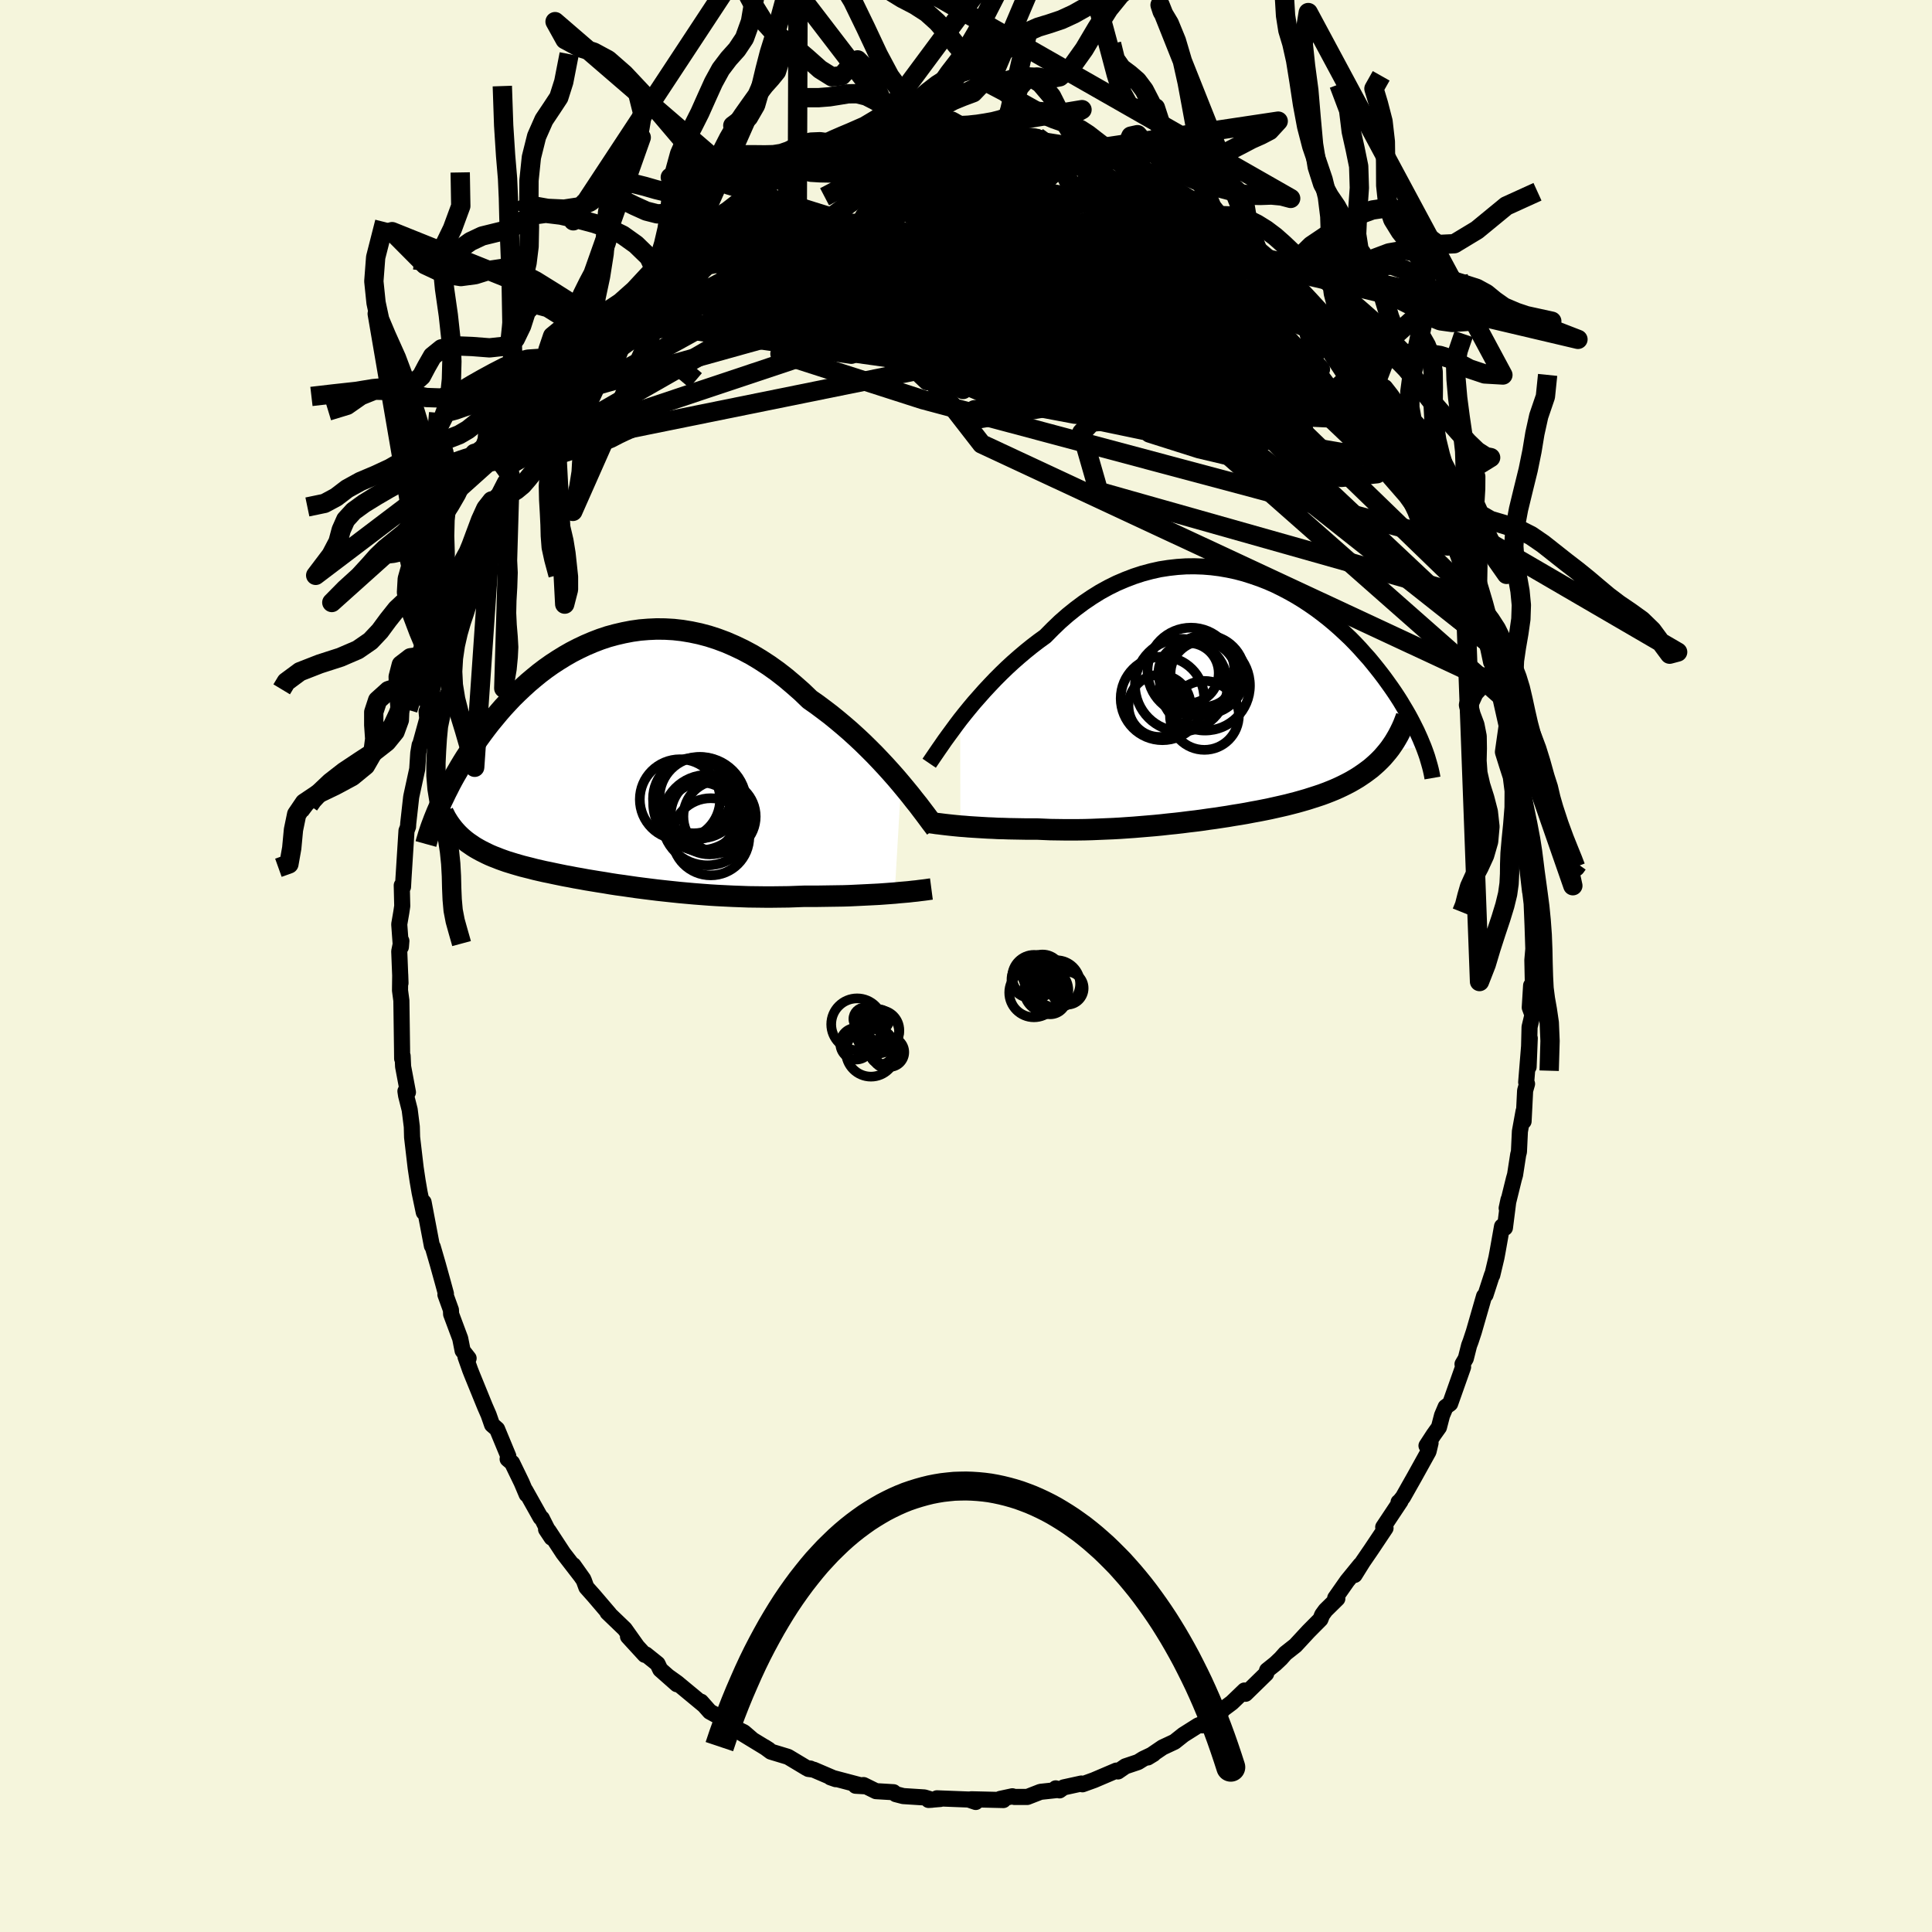<svg xmlns="http://www.w3.org/2000/svg" width="500" height="500" viewBox="-100 -100 200 200"><defs><clipPath id="c"><path d="m30.26 2.26-.5-.59-.53-.6-.55-.61-.57-.61-.58-.61-.61-.61-.62-.61-.64-.6-.66-.6-.67-.58-.68-.57-.69-.56-.71-.54-.71-.53-.73-.51-.81-.78-.84-.74-.84-.71-.86-.67-.87-.62-.89-.58-.88-.53-.9-.48-.9-.43-.9-.39-.91-.34-.9-.29-.91-.24-.9-.19-.9-.15-.89-.1-.88-.05-.88-.01-.87.04-.85.07-.85.12-.83.16-.82.19-.81.22-.78.26-.78.3-.75.32-.74.35-.72.37-.7.4-.68.42-.66.43-.65.46-.62.47-.6.49-.58.49-.56.51-.54.51-.53.52-.5.53-.48.52-.46.53-.44.53-.43.52-.41.53-.39.52-.37.51-.36.51-.34.5-.33.5-.32.48-.3.48-.29.48-.27.47-.27.46-.25.45-.24.45-.22.44-.22.43-.2.42-.2.41-.18.4-.17.39-.17.39 2.29 2.4.21.2.22.19.23.19.25.19.25.17.26.18.27.17.28.16.29.16.3.15.3.15.32.15.33.14.34.13.35.14.36.13.37.13.39.12.39.12.41.12.42.12.44.11.44.11.46.12.48.11.48.11.5.1.51.11.53.11.54.11.55.1.56.11.58.1.59.11.61.1.61.1.64.1.64.11.65.1.67.09.68.1.7.1.7.09.72.09.73.09.73.08.75.08.76.08.77.07.78.07.78.06.79.06.8.05.81.04.81.04.82.03.82.03.83.01.83.01h.82l.83-.01.83-.01.82-.03.83-.03h1.36l.67-.01.67-.01.66-.01.66-.01.64-.02.63-.03.62-.03.61-.03.6-.03.58-.03.56-.04.54-.04.53-.04"/></clipPath><clipPath id="b"><path d="m-27.97 2.27.46-.58.48-.59.5-.6.53-.6.54-.61.56-.6.57-.6.6-.6.61-.59.62-.57.65-.57.65-.55.67-.54.68-.52.69-.5.76-.77.77-.74.8-.7.81-.65.83-.62.84-.57.85-.53.87-.48.87-.43.89-.38.89-.34.89-.29.9-.24.9-.2.9-.14.89-.1.9-.06.88-.01.89.03.87.07.87.11.86.15.84.18.83.22.82.26.81.28.79.31.77.34.75.37.74.39.72.41.7.43.68.45.66.46.64.48.61.48.6.5.58.51.55.51.54.51.51.52.49.52.47.53.46.51.43.52.41.51.4.51.38.5.36.5.35.49.33.48.31.47.3.47.28.47.27.45.26.45.24.44.23.44.21.42.21.42.18.4.18.4.16.39.16.38-3.71.53-.26.31-.26.3-.28.29-.3.29-.3.27-.31.27-.33.25-.34.25-.35.24-.36.24-.37.22-.38.22-.4.21-.4.2-.42.2-.43.19-.44.18-.46.18-.46.17-.48.16-.5.16-.5.16-.52.15-.53.15-.54.14-.55.14-.56.13-.58.13-.58.13-.59.12-.61.12-.61.11-.62.12-.64.11-.64.1-.64.11-.66.1-.66.1-.67.09-.68.1-.68.09-.69.08-.7.09-.7.08-.7.07-.71.08-.72.07-.71.06-.72.06-.72.06-.73.05-.72.05-.73.04-.73.03-.72.03-.73.03-.72.02-.73.01h-1.43l-.72-.01-.7-.01-.71-.03-.69-.03h-1.18l-.58-.01-.57-.01-.56-.01-.56-.02-.54-.01-.54-.03-.52-.02-.51-.03-.5-.03-.48-.03-.47-.03-.46-.04-.43-.03"/></clipPath><linearGradient id="d" x1="0%" x2="100%" y1="0%" y2="0%"><stop offset="0%" style="stop-color:[object Object];stop-opacity:1"/><stop offset="11.5%" style="stop-color:[object Object];stop-opacity:1"/><stop offset="100%" style="stop-color:[object Object];stop-opacity:1"/></linearGradient><filter id="a"><feTurbulence baseFrequency=".05" numOctaves="3" result="noise" type="noise"/><feDisplacementMap in="SourceGraphic" in2="noise" scale="2"/></filter></defs><rect width="100%" height="100%" x="-100" y="-100" fill="beige"/><path fill="beige" stroke="#000" stroke-linejoin="round" stroke-width="1.667" d="m58.68 1.78-.03 1.19-.15-.95-.14 2.28.28.76-.3 1.26-.1 4.13.12-2.98-.37 4.56.09.17-.2.7-.16 3.18v-1.05l-.38 2.09-.1 2.11-.08.31-.32 2.07-.12.42-.75 3.04.19-.89-.37 2.92-.3-.14-.46 2.59-.12.64-.43 1.81-.03-.02-.67 2.06-.15.14-1.06 3.68-.33 1-.16.42-.34 1.35-.34.58.06.3-1.34 3.79-.47.35-.37.87-.32 1.23-.55.77-.74 1.14.42-.28-.21.88-1.47 2.65-1.17 2.07-.43.54-.03-.02.2-.1-1.79 2.69.24.1-1.49 2.23-.87 1.27-.84 1.35.6-1.06-1.37 1.68-1.24 1.77.22.06-1.22 1.2-.35.48-.18.46-1.24 1.25-1.35 1.46-1.04.82-.47.53-.57.54-.85.68-.1.35-2.13 2.08-.11-.34-1.31 1.26-1.23.92.15.02-1.97 1.41.57-.6-.56.44-.45.17-1.52.96-.92.73-1.24.58-1.53 1.04.59-.36-1.07.51-.53.33-1.31.44-.77.53-.16-.09-2.32.99-1.19.43-.12-.08-1.83.4-.43.31-.39-.21.45.14-2.03.22-1.36.53H5.01l-.21-.07-1.26.27.33.12-3.32-.08.46.28-.76-.26.11.01-3.37-.13.35.07-1.22.1.36-.02-.79-.24-2.19-.14-.77-.2-.23-.2-1.82-.11-1.28-.63-.83.07.88.05-3.48-.92.55.19-2.31-.99-.53-.07.21-.04-.36-.04-1.9-1.14-.08-.04-1.75-.53-.65-.48.44.28-2.89-1.76 1.09.63-.79-.68-1.82-.88-.15-.4-1.55-.85-.91-1.03.3.35-2.79-2.31-.84-.6.83.75-1.72-1.52-.28-.59-1.21-.97-.11.04-1.74-1.9.96 1.05-1.3-1.83-1.78-1.71.19.15-1.58-1.85-.8-.9-.27-.74-1.07-1.55 1.02 1.44-2.07-2.68-1.52-2.32-.26-.15.57.86-1.01-2-.13-.08-1.57-2.8.13.4-.52-1.23-.99-2.04-.46-.39.07-.3-1.16-2.8-.52-.45-.36-1.03-.38-.87-1.34-3.29-.19-.48-.48-1.36.32.15-.62-.79-.25-1.26-.94-2.52-.02-.44-.57-1.58.05-.1-.31-1.14-.53-1.91-.52-1.79-.09-.11-.86-4.52-.23-.23.25 1.28-.43-2.05-.21-1.22-.2-1.34-.37-3.16-.03-1.1-.22-1.75-.37-1.46-.07-.46.26.11-.5-2.66-.05-1.1-.05.28-.01-1-.07-5.01-.14-1.05.02-1.64.03.88-.13-3.29.22-1.08-.05.63-.17-2.35.21-1.22.1-.67-.05-2.14.13.16.05-.92.31-4.89.03-.07.13-.35.02-.34.3-2.69.03-.17.6-2.76.11-1.67.14-.82.03.03.76-2.76-.07-.74.23-.61.9-4.15-.2 1.45.26-1.67.41-1.26.98-3.1.06-.48.36-.66.29-1.77-.28.79 1.4-3.68-.37 1.28 1.1-3.44.22-.29.62-1.03.82-2.05.52-1.66-.25.63 1.04-2.03.53-.79-.06-.25.29-.93.85-1.29.18-.07 1.6-3.34.11.32 1.04-2.31-.06.35.58-.71 1.95-3.12.62-.7-.93 1.07 1.77-2.57 1.14-1.11-.19.25.08-.07 1.2-1.69 1.04-1.26 1.66-1.68.77-.87-.12.05.68-.66 1.31-1.36-.6.57 2.11-1.83.05-.11.81-.63 1.05-.92-.1.05 1.72-1.28.93-.66.71-.51.42-.15 1.4-1.02 1.46-1.16-.21.45 1.03-.7 1.99-1.22.01.24.56-.55 1.39-.55-.24.12.47-.39 1.36-.51 1.69-.37.56-.21 1.42-.33.48-.35.93-.17-.15-.23 3.16-.49.19-.02-.34.21 1.19-.61 2.8-.14h1.1l-.04.02.32-.07 1.05-.19 2.37.24-.05-.05 1.12-.15-.12.1 2.71.22-1.11-.16 1.74.15-.68.18 2.4.16.41.32 1.83.29 2.18.43-1.13.03.81.09 1.8.64.71.08-.1.07 2.03.59.84.33-.2.14 1 .39 2.16 1.01-.48-.1 1.14.4 1.7.99.06.08.89.61.22-.05 2.04 1.6 1.37.81-.8-.62 1.61 1.2.17.57.34.25 2.02 1.43.18.08.81.93 2.19 2.11-1-1.09 2.17 2.17.15.4.79.67 1.14 1.39-.21-.56.9 1.24.71.91.76.94.79.82 1.7 2.62.12.03.99 1.91-.39-.68 1.42 1.81-.49-.78 1.76 2.85.59.85-.64-.51.79 1.2 1.32 2.19.48.99 1.12 2.47.17.2.67 1.85.1-.31.23.87.88 1.92.32.82h-.05l1.06 3.17-.1-.95.79 2.66.42.93.4 1.69.8 2 .11.66-.03.19.45 2.14.47.75.39 1.65.04-.23.23 1.4.24 1.71.66 2.41-.27-1 .7 3.24.09.97.22.22-.05 1.11.52 3.56.34 2.35.19 1.39.04 1.92-.3-2.19.52 4.46-.22-1.97.39 3.27v.06l.09 2.17.08 2.43-.1 1.16.05 2.39-.03 1.19" filter="url(#a)"/><path fill="#fff" d="m-27.97 2.27.46-.58.48-.59.5-.6.53-.6.54-.61.56-.6.57-.6.6-.6.61-.59.62-.57.65-.57.65-.55.67-.54.68-.52.69-.5.76-.77.77-.74.8-.7.81-.65.83-.62.84-.57.85-.53.87-.48.87-.43.89-.38.89-.34.89-.29.9-.24.9-.2.9-.14.89-.1.9-.06.88-.01.89.03.87.07.87.11.86.15.84.18.83.22.82.26.81.28.79.31.77.34.75.37.74.39.72.41.7.43.68.45.66.46.64.48.61.48.6.5.58.51.55.51.54.51.51.52.49.52.47.53.46.51.43.52.41.51.4.51.38.5.36.5.35.49.33.48.31.47.3.47.28.47.27.45.26.45.24.44.23.44.21.42.21.42.18.4.18.4.16.39.16.38-3.71.53-.26.31-.26.3-.28.29-.3.29-.3.27-.31.27-.33.25-.34.25-.35.24-.36.24-.37.22-.38.22-.4.21-.4.2-.42.2-.43.19-.44.18-.46.18-.46.17-.48.16-.5.16-.5.16-.52.15-.53.15-.54.14-.55.14-.56.13-.58.13-.58.13-.59.12-.61.12-.61.11-.62.12-.64.11-.64.1-.64.11-.66.1-.66.1-.67.09-.68.1-.68.09-.69.08-.7.09-.7.08-.7.07-.71.08-.72.07-.71.06-.72.06-.72.06-.73.05-.72.05-.73.04-.73.03-.72.03-.73.03-.72.02-.73.01h-1.43l-.72-.01-.7-.01-.71-.03-.69-.03h-1.18l-.58-.01-.57-.01-.56-.01-.56-.02-.54-.01-.54-.03-.52-.02-.51-.03-.5-.03-.48-.03-.47-.03-.46-.04-.43-.03" filter="url(#a)" transform="translate(27.37 -27.78)"/><path fill="#fff" d="m30.26 2.26-.5-.59-.53-.6-.55-.61-.57-.61-.58-.61-.61-.61-.62-.61-.64-.6-.66-.6-.67-.58-.68-.57-.69-.56-.71-.54-.71-.53-.73-.51-.81-.78-.84-.74-.84-.71-.86-.67-.87-.62-.89-.58-.88-.53-.9-.48-.9-.43-.9-.39-.91-.34-.9-.29-.91-.24-.9-.19-.9-.15-.89-.1-.88-.05-.88-.01-.87.04-.85.07-.85.12-.83.16-.82.19-.81.22-.78.26-.78.3-.75.32-.74.35-.72.37-.7.4-.68.42-.66.43-.65.46-.62.47-.6.49-.58.49-.56.51-.54.51-.53.52-.5.53-.48.52-.46.53-.44.53-.43.52-.41.53-.39.52-.37.51-.36.51-.34.5-.33.5-.32.48-.3.48-.29.48-.27.47-.27.46-.25.45-.24.45-.22.44-.22.43-.2.42-.2.41-.18.4-.17.39-.17.39 2.29 2.4.21.2.22.19.23.19.25.19.25.17.26.18.27.17.28.16.29.16.3.15.3.15.32.15.33.14.34.13.35.14.36.13.37.13.39.12.39.12.41.12.42.12.44.11.44.11.46.12.48.11.48.11.5.1.51.11.53.11.54.11.55.1.56.11.58.1.59.11.61.1.61.1.64.1.64.11.65.1.67.09.68.1.7.1.7.09.72.09.73.09.73.08.75.08.76.08.77.07.78.07.78.06.79.06.8.05.81.04.81.04.82.03.82.03.83.01.83.01h.82l.83-.01.83-.01.82-.03.83-.03h1.36l.67-.01.67-.01.66-.01.66-.01.64-.02.63-.03.62-.03.61-.03.6-.03.58-.03.56-.04.54-.04.53-.04" filter="url(#a)" transform="translate(-36.98 -21.12)"/><g fill="none" stroke="#000" transform="translate(27.37 -27.78)"><path stroke-linejoin="round" stroke-width="1.667" d="m-31.18 6.79.19-.28.23-.34.26-.38.28-.41.32-.46.33-.48.37-.51.39-.53.41-.56.43-.57.46-.58.48-.59.5-.6.53-.6.54-.61.56-.6.57-.6.6-.6.61-.59.62-.57.65-.57.65-.55.67-.54.68-.52.69-.5.76-.77.77-.74.8-.7.81-.65.83-.62.84-.57.85-.53.87-.48.87-.43.89-.38.89-.34.89-.29.9-.24.9-.2.9-.14.89-.1.9-.06.88-.01.89.03.87.07.87.11.86.15.84.18.83.22.82.26.81.28.79.31.77.34.75.37.74.39.72.41.7.43.68.45.66.46.64.48.61.48.6.5.58.51.55.51.54.51.51.52.49.52.47.53.46.51.43.52.41.51.4.51.38.5.36.5.35.49.33.48.31.47.3.47.28.47.27.45.26.45.24.44.23.44.21.42.21.42.18.4.18.4.16.39.16.38.14.37.13.36.12.35.1.34.1.34.09.32.08.31.07.31.06.29.05.29" filter="url(#a)"/><path stroke-linejoin="round" stroke-width="2.222" d="m-31.09 12.93.19.03.23.03.25.04.28.03.31.04.33.04.36.04.37.04.4.04.42.04.43.03.46.04.47.03.48.03.5.03.51.03.52.02.54.03.54.01.56.02.56.01.57.01.58.01h1.18l.69.03.71.03.7.01.72.01h1.43l.73-.01.72-.02.73-.03.72-.03.73-.03.73-.04.72-.05.73-.05.72-.06.72-.06.71-.06.72-.07.71-.08.7-.07.7-.08.7-.09.69-.08.68-.09.68-.1.67-.09.66-.1.66-.1.64-.11.64-.1.64-.11.62-.12.61-.11.61-.12.59-.12.58-.13.58-.13.56-.13.55-.14.54-.14.53-.15.52-.15.5-.16.5-.16.48-.16.46-.17.46-.18.44-.18.43-.19.42-.2.4-.2.4-.21.38-.22.37-.22.36-.24.35-.24.34-.25.33-.25.31-.27.3-.27.3-.29.28-.29.26-.3.26-.31.25-.32.23-.33.22-.33.21-.35.2-.35.19-.37.18-.37.17-.38.15-.39.15-.4" filter="url(#a)"/><circle cx="-7.33" cy=".852" r="3.218" clip-path="url(#b)" filter="url(#a)"/><circle cx="-2.69" cy="1.837" r="3.568" clip-path="url(#b)" filter="url(#a)"/><circle cx="-2.785" cy="-2.458" r="3.414" clip-path="url(#b)" filter="url(#a)"/><circle cx="-3.115" cy="-2.033" r="3.888" clip-path="url(#b)" filter="url(#a)"/><circle cx="-4.33" cy="-2.538" r="3.122" clip-path="url(#b)" filter="url(#a)"/><circle cx="-5.085" cy="-1.293" r="4.79" clip-path="url(#b)" filter="url(#a)"/><circle cx="-7.035" cy=".082" r="4.322" clip-path="url(#b)" filter="url(#a)"/><circle cx="-4.08" cy="-2.743" r="4.502" clip-path="url(#b)" filter="url(#a)"/><circle cx="-2.595" cy="-2.383" r="4.084" clip-path="url(#b)" filter="url(#a)"/><circle cx="-2.63" cy="-1.248" r="4.654" clip-path="url(#b)" filter="url(#a)"/></g><g fill="none" stroke="#000" transform="translate(-36.98 -21.12)"><path stroke-linejoin="round" stroke-width="2.222" d="m33.84 6.85-.22-.29-.26-.34-.28-.38-.32-.43-.35-.46-.37-.49-.41-.51-.43-.55-.46-.56-.48-.58-.5-.59-.53-.6-.55-.61-.57-.61-.58-.61-.61-.61-.62-.61-.64-.6-.66-.6-.67-.58-.68-.57-.69-.56-.71-.54-.71-.53-.73-.51-.81-.78-.84-.74-.84-.71-.86-.67-.87-.62-.89-.58-.88-.53-.9-.48-.9-.43-.9-.39-.91-.34-.9-.29-.91-.24-.9-.19-.9-.15-.89-.1-.88-.05-.88-.01-.87.04-.85.07-.85.12-.83.16-.82.19-.81.22-.78.26-.78.3-.75.32-.74.35-.72.37-.7.4-.68.42-.66.43-.65.46-.62.47-.6.49-.58.49-.56.51-.54.51-.53.52-.5.53-.48.52-.46.53-.44.53-.43.52-.41.53-.39.52-.37.51-.36.51-.34.5-.33.5-.32.48-.3.48-.29.48-.27.47-.27.46-.25.45-.24.45-.22.44-.22.43-.2.42-.2.41-.18.4-.17.39-.17.39-.15.37-.15.37-.13.35-.13.34-.12.34-.11.33-.1.31-.09.31-.09.3-.08.29" filter="url(#a)"/><path stroke-linejoin="round" stroke-width="2.222" d="m33.4 13.15-.23.03-.27.04-.31.04-.34.04-.38.05-.4.04-.43.05-.46.04-.48.04-.5.05-.53.04-.54.04-.56.04-.58.03-.6.03-.61.03-.62.03-.63.03-.64.02-.66.01-.66.01-.67.01-.67.01h-1.36l-.83.03-.82.03-.83.01-.83.01h-.82l-.83-.01-.83-.01-.82-.03-.82-.03-.81-.04-.81-.04-.8-.05-.79-.06-.78-.06-.78-.07-.77-.07-.76-.08-.75-.08-.73-.08-.73-.09-.72-.09-.7-.09-.7-.1-.68-.1-.67-.09-.65-.1-.64-.11-.64-.1-.61-.1-.61-.1-.59-.11-.58-.1-.56-.11-.55-.1-.54-.11-.53-.11-.51-.11-.5-.1-.48-.11-.48-.11-.46-.12-.44-.11-.44-.11-.42-.12-.41-.12-.39-.12-.39-.12-.37-.13-.36-.13-.35-.14-.34-.13-.33-.14-.32-.15-.3-.15-.3-.15-.29-.16-.28-.16-.27-.17-.26-.18-.25-.17-.25-.19-.23-.19-.22-.19-.21-.2-.21-.21-.19-.21-.19-.22-.18-.23-.17-.23-.16-.23-.15-.24-.15-.25-.13-.26-.13-.25" filter="url(#a)"/><circle cx="8.798" cy="3.809" r="4.22" clip-path="url(#c)" filter="url(#a)"/><circle cx="10.198" cy="6.014" r="4.682" clip-path="url(#c)" filter="url(#a)"/><circle cx="9.448" cy="3.704" r="4.2" clip-path="url(#c)" filter="url(#a)"/><circle cx="11.468" cy="5.649" r="3.744" clip-path="url(#c)" filter="url(#a)"/><circle cx="9.633" cy="5.709" r="3.58" clip-path="url(#c)" filter="url(#a)"/><circle cx="7.368" cy="3.874" r="4.156" clip-path="url(#c)" filter="url(#a)"/><circle cx="10.448" cy="5.524" r="4.04" clip-path="url(#c)" filter="url(#a)"/><circle cx="9.428" cy="4.304" r="4.828" clip-path="url(#c)" filter="url(#a)"/><circle cx="8.798" cy="3.514" r="3.868" clip-path="url(#c)" filter="url(#a)"/><circle cx="10.558" cy="7.744" r="3.992" clip-path="url(#c)" filter="url(#a)"/></g><g fill="none" stroke="url(#d)" stroke-linejoin="round" stroke-width="2"><path d="M48.31-49.09 37.4-64.29l-5.92-6.79-4.31-3.14-4.61-1.98-5.54-1.78-6.08-1.6-5.49-1.03-3.53.1-.64 1.66 2.05 3.21 3.13 3.97 1.65 3.32-2.03 1.18-5.75-1.56-6.61-3.56-3.21-4.19 1.91-4.05 1.9-3.33-9.69.29" filter="url(#a)"/><path d="m13.88-83.88-3.2 5.9-2.81 3.16 2.41 1.07-.04-.33-3.91-1.1-3.97-1.16-.18-.45 4.36.72 6.35 1.74 4.34 1.98-.5 1.3-4.9.2-5.02-.3.72 1.07 10.79 7.37 35.59 29.12" filter="url(#a)"/><path d="M45.07-55.63 14.24-71.15 7.8-73.34l-.56 4.96 4.05 6.79 6.36 4.95 5.54 2.13 2.83.1-.32-.8-2.94-.98-4.52-.98-4.76-1.06-3.58-1.31-1.27-1.62 1.38-1.89 3.22-2.16 3.19-2.48.92-2.87-2.74-3.16-5.84-2.96-6.08-1.68-3.02 1.11-3.48 4.7-33.21 5.52" filter="url(#a)"/><path d="m-18.91-81.69 2.69 7.14 8.51 8.89 9.06.42 4.67-4.81 1.5-5.07.35-2.91-.3-.79-1.27.26-2.19.29-2.34-.04-1.43-.14.19.26 1.79.94 2.63 1.42 2.26 1.37.9.86-.21.46.53.64 3.01 1.07 2.61.46-9.41-2.29-34.82-.81" filter="url(#a)"/><path d="M53.94-33.78 22.75-63.1l-11.78-9.06-7.47-3-2.76-.66.53-.07 1.49-.32 1.63-.51 2.3-.05 3.47.89 4.29 1.76 4.1 2.01 2.9 1.53 1.31.69.08-.02-.31-.3.1-.17.85.07 1.29.23.89.27-.47.22-2.8.05-7.29.03-18.51 1.91-42.53 14.2" filter="url(#a)"/><path d="m33.17-71.13-18.03-4.34L.21-73.66l-2.33 2.19 3.3.88 1 .64-3.1 1.38-3.79 2.27-.27 2.81 4.31 2.74 5.85 1.96 2.66.78-2.6.05-4.37.38.61.91 6.57-1.11-2.9-7.13-38.71-5.93" filter="url(#a)"/><path d="m19.71-81.42-.58 1.52 2.19 5.39 1.86 5.45-.52 2.66-2 .11-3.11-1.16-4.49-1.29-5.23-.76-4.08.02-1.11.64 2.19.74 3.96.18 3.49-.69 1.71-1.23.44-.92.63.03 1.29.51.12-.54-4.02-2.86-8.4-4.14-6.16-2.6 15.99-3.52" filter="url(#a)"/><path d="m16.75-82.96 9.69 10.31 2.32 10.32-8.83 2.29-11.91-3.08-8.37-3.62-3.32-1.12.2 1.82 1.61 3.26 1.38 2.61.17.49-1.43-1.82-2.86-3.07-3.48-2.67-2.74-.81-.55 1.58 2.43 3.07 4.89 2.29 5.8-1.16 4.8-5.56-2.11-6.89-29.45-3.41" filter="url(#a)"/><path d="m-34.33-69.97 15.8-6.36 10.72-.84 2.56 4.1 2.86 6.52 7.14 6.17 8.83 3.92 6.19 1.29 1.56-.37-1.7-.63-1.77.05 1.15.95 5.14 1.63 7.66 1.81 7.03 1.15 3.71-.38-.51-2.84-6.35-8.47-18.94-20.69" filter="url(#a)"/><path d="m-25.72-77.62 31.91 5.76 8.43 9.45 3.85 5.71 4.02.57 1.74-2.84-2.62-3.47-6.78-2.25-8.71-.76-7.4.04-3.36.06 1.54-.25 5.03-.42 5.75-.44 3.87-.51.79-.76-2.02-.99-3.93-.78-5.05-.06-5.8.56-6.7.4-9.26 1.38-26.55 15.18" filter="url(#a)"/><path d="m-24.59-78.28 8.12 4.35 7.72-.43-2.04-1.16-5.04-.89-3.47-.81-1.05-.67.6-.19 1.38.59 1.55 1.37 1.49 1.9 1.71 2.06 2.83 1.91 5.1 1.68 7.87 1.65 9.65 1.87 8.99 2.02 5.47 1.58.24.51-4.32-.13-5.95 1.3-4.28 4.56 1.75 6.08 38.9 11" filter="url(#a)"/><path d="M11.79-84.79-4.53-68.75l12.28 2.28 7.88.5-.5 1.09-3.63 1.28-1.88.21.99-1.85 2.61-3.5 3.37-3.15 4.46-.76 5.62 2.19 5.46 4.08 3.38 4.56-1.16 1.42-18.44-22.89" filter="url(#a)"/><path d="m29.99-74.25-4.63-.44 1.9 7.38.29 5.16.16 1.62.27-.69-1.38-1.99-4.18-2.7-6.24-2.82-5.98-2.24-3.32-1.04.61.43 4.18 1.75 6.23 2.66 6.33 3.15L29-60.65l2.22 3.32-.48 2.7-2.31 1.16-2.33-1.37-.64-4.3.97-6.58.02-7.14-2.99-5.53-5.91-4.04" filter="url(#a)"/><path d="M4.97-85.99-.74-65.94l14.2 9.6 1.73-.19-7.67-3.53-7.39-2.3-1.99-.55 3.23-.23 5.89-.87 5.91-1.1 3.8-.28.02 1-3.86 1.58-4.24 1.07 2.01.44 7.94-1.5L1.31-86.33" filter="url(#a)"/><path d="m-46.97-52.04 31.87-18.42 5.95.27.89 5.56L-4-60.59l5.18.12 2.64-3.42-.44-5.14-2.15-4.89-2.37-3.25-1.64-1.02-.5 1 .63 2.29 1.31 2.54 1.28 1.85.98.73 1.32-.05h2.84l4.53.71 4.03 1.04.36.06-1.91-1.49 7.14.43 25.84 13.45" filter="url(#a)"/><path d="M39.37-64.24 13.09-75.88l-2.8-.47.31.9-.56-.33-.34-.84.33-.61.13-.31-1.2-.26-2.86-.39-3.95-.55-3.98-.64-3.06-.65-1.64-.62-.07-.51 1.54-.22 3.16.43 4.84 1.79 6.71 3.96 8.75 6.42 9.91 7.29 6.98 3.41-3.8-7.47-20.02-19.12" filter="url(#a)"/><path d="M53.91-33.59 22.89-58.13 3.47-63.82l-2.75.44 4.13.75 5.07-.11 4.74-.71 4.25-1.13L21.89-66l.7-1.4-1.92-1.08-3.56-.62-3.25-.29-1.34-.33.36-.89-.17-1.82-2.37-2.2L8.09-76l2.08-1.41-7.86-8.97" filter="url(#a)"/><path d="m30.98-73.24-2.34 5.9-15.86-5.55L.93-76.72l-4.95-1.11-.12.67 2.77 1.79 4.69 2.6 5.62 3.08 4.91 3.03 2.55 2.31-.51 1.09-2.95-.25-3.81-1.29-2.86-1.8-.41-1.7 2.92-.92 6.19.38 8.18 1.8 7.86 2.55 5.05 2.06.63.66-5.21-.56-16.84-1.7-48.32-6.76" filter="url(#a)"/><path d="M47.02-51.76 2.59-59.37l-1.03-6.06 5.55-2.14 5.13.43 3.59 1.48.72.92-2.76-.36-5.32-1.03-5.98-.48-4.57.92-1.62 2.2 2.02 2.68 5.37 2.26 7.54 1.42 7.89.68 6.09.31 2.33.07-2.37-.37-5.88-1.23-5.32-2.05 1.01-2 9.9-.78 11.2-.71-1.59-6.44" filter="url(#a)"/><path d="m-23.19-79.3 12.87 3.79 17.63 2.12 6.37.95-3.74.5-7.66.69-6.19 1.32-2.59 1.74.2 1.37 1.22.2 1.58-1.07 3.05-1.49 5.98-.56 7.72 1.42 3.06 2.88-14.26 2.35-48.17 9.76" filter="url(#a)"/><path d="M-15.37-83.57 16-72.37l17.76 11.85 6.82 6.49-.41 1.79-3.8-1.27-3.68-2.55-1.36-2.26 1.46-.81 3.62 1.38 4.68 3.73 4.59 5.27L49-44.14l.89.66-2.06-5.32-3.4-7.34" filter="url(#a)"/><path d="m-30.13-74.18 45.62 11.09 13.56 1.37.79-.64-5.71-2.03-7.73-2.44-6.53-2.05-3.86-1.25-1.3-.33.22.42.52.72-.04.47-.95-.04-1.67-.31L1-69.23l-1.1.62.02 1.14.63.94-.11-.3-1.42-2.4.58-4.25 9.32-4.48 10.79-3.46" filter="url(#a)"/><path d="m-6.24-86.14 35.35 30.76 1.81.99-8.99-8.57-6.68-7.79-1.02-4.09 3.05-.71 4.35 1.44 3.51 2.31 1.58 2.36-.43 2.1-1.97 1.89-3.05 1.57-3.97.78-4.81-.67-5.18-2.39-4.37-3.45-1.98-3.05 1.65-1.09 5.5 1.72 7.66 3.9 4.98 3.02-7.81-4-34.88-10.9" filter="url(#a)"/><path d="m-44.34-56.74 29.02-16.02 7.35-1.81 5.37 4.12 5.66 4.46 5.89 2.64 5.27.89 3.05-.25-.32-1.07-3.33-1.62-4.63-1.65-4.01-.92-2.65.3L.04-66.4l-3.79 1.29-6.43.31-8.14-.94-7.13-1.64-2.75-1.88 5.03-2.7 16.91-3.87 34.23.15" filter="url(#a)"/><path d="M55.49-27.88 20.92-58.35 4.85-64.97-6.17-68.2l-3.97-4.18 1.12-4.13 2.27-2.39 1.49.09 1.75 2.09L.8-73.65l7.75 3.1 9.43 2.52 7.74 1.41 3.7.18-.38-.08-6.8-.87L-10.29-85" filter="url(#a)"/><path d="m-34.33-69.97 9.31 4.97 14.66-4.94 8.3-2.71 7.29 1.45 7.9 3.62 6.07 3.16 1.87 1.18-2.34-.78-4.41-1.74-3.91-1.43-1.89-.27-.03.95.59 1.54-.15 1.09-1.46-.32-2.35-2.11-2.15-3.44-.63-3.55 1.91-2.41 4.59-.79 5.65-.16 3.54-1.16 1.3-1.47 10.66 5.04" filter="url(#a)"/><path d="m49.31-46.68-7.19-9.84-6.5-.31-11.45-1.51-12.89-3.55-11.3-3.99-8.21-3.15-4.17-1.85.38-.69 4.35.08 6.31.47 5.15.63 1.11.7-4 .83-7.19 1.1-5.68 1.23 1.31.75 10.73-.54 15.77-2.26 9.99-4.49.82-4.01" filter="url(#a)"/><path d="m-1.01-86.52 11.19 10.83L.1-75.5l-6.92.55 1.61 2.75 7.87 4.36 9.19 4.59 6.64 3.44 2.88 1.45-.1-.64-1.86-2.25-2.98-3.18-4.11-3.52-5.28-3.46-5.95-3.14-5.47-2.6L-8.01-79l-.76-.92 2.5.06 5.44.89 7.22 1.6 7.03 2.56 4.84 4.05-.19 3.02-25.35-17.98" filter="url(#a)"/><path d="m-26.65-76.96 19.96 7.72-3.94 3.35 3.01-.56 7.24-2.34 5.19-2.9 1.36-2.8-.94-2.16-.9-.98.88.65 3.36 2.43 5.21 3.82 5.17 4.18 2.53 3.27-2.29 1.33-7.63-.91L.32-65.47l-11.39-3.33-7.91-3.32-2.35-3.21 2.35-2.96 1.51-.8-14.82 6.85" filter="url(#a)"/><path d="m13.88-83.88 1.69 15.39-3.41 5.81 1.77.16 1.96-1.85.93-1.81.84-1.3 1.54-.79 2.11-.35 1.93-.05 1.15.2.63.73 1.07 1.77 2.29 2.83 2.71 2.89-.26.86-9.07-3.2-23.65-6.26-36.34 3.51" filter="url(#a)"/><path d="m-42.67-59.09 13.24-9.5 14.06 1.11 18.38 3.23 15.47 2.22 8.47.18 1.21-1.43-4.36-2.04-7.47-1.73-8.17-.94-6.88-.34-4.11-.11-.74.24 1.26 1.13-.79 1.49-7.01-.77-11.79-3.92-17.36 5.86" filter="url(#a)"/><path d="m27.46-76.5-18.11-.47 4.07 3.12 2.98 1.69.31.35-.22.61.38 1.34 1.09 1.31 1.41.49.93-.29-.66-.3-3.4.49-6.62 1.4-8.61 1.72-7.23.99-2.06-.86 4.11-3.08 7.42-2.83 12.02 5.94 38.64 31.29" filter="url(#a)"/><path d="m48.31-49.09.19 2.22-4.84-4.35-8.45-8.13-8.33-7.1-6.33-4.44-4.43-2.12-2.99-.49-1.61.66-.21 1.4.82 1.62 1.21 1.31 1.11.65.94.12 1.14.14 2.01.89 3.48 1.98 5.05 2.71 5.67 2.6 4.66 1.9 1.98.43-3.87-5.35-17.96-19.99" filter="url(#a)"/><path d="M-43.19-58.73-.36-70.66l15.64-.83 4.97 3.92 2.04 5.01 1.44 3.68.08.84-2.76-2.23-6.11-3.98-8.82-3.49-10.47-1.27-10.63.84-7.86 1.02-.58-1.36 10.51-4.5 21.36-3.16 28.66 9.26" filter="url(#a)"/><path d="M55.22-29.05 1.62-54.04l-9.47-12.19-1.72-4.87-3.14-.37-2.8 2.38-.23 3.22 1.87 2.25 2 .29.69-1.56-.58-2.55-.67-2.45.63-1.56 2.71-.39 4.48.57L.1-70.24l2.57.98-1.53.45-5.36-.46-5.49-1.48.54-1.94 11.5-.3 21.81 7.28 28.49 27.58" filter="url(#a)"/><path d="m-6.24-86.14 25.5 13.79 4.96 4.42-2.04.92-2.69-.11.11 1.01 2.44 2.36 2.47 2.59.88 1.69-.64.34-1.12-.83-.68-1.51-.08-1.71.11-1.57-.14-1.11-.59-.47-1.21.12-2.21.39-3.83.2-5.74-.21-6.83-.26-4.79.52 3.73 1.9 19.62 2.79 23.44 4.74" filter="url(#a)"/><path d="m-37.03-67.03 51.48 7.21 16.24 3.6-.13-2.39-5.78-5.17-7.58-4.94-8.05-3.31-6.89-1.4-3.94.2-.36 1.17 2.01 1.36 2.18.8.66-.16-1.07-1.07-1.84-1.39-1.8-.84-2.33.59-4.59 2.36-6.98 3.49-3.46 3.54 14.78 4.75 54.99 14.69" filter="url(#a)"/><path d="m1.36-86.28-1.73 1.24-1.04.36-.75.54-.76.62-.89.53-.97.5-.95.59-.88.74-.81.82-.8.74-.79.6-.75.57-.7.75-.64 1.13-.62 1.54-.67 1.8-.79 1.73-1 1.04L1.36-86.28l-1.76-.58-1.07-.6-.79-.19-.81.14-.95.2-1.07.01-1.08-.27-1.06-.55-1.04-.72-1.03-.7-1.01-.52-.96-.24-.93.01-.92.15-1.01.16-1.14.09h-1.34l-1.53-.18" filter="url(#a)"/><path d="m-2.38-86.26.6-.66 1-.07 1.03-.05.93-.1.84-.13.78-.14.75-.19.73-.25.74-.27.79-.22.9-.12 1.02.01 1.14.11 1.14.12.96.01.59-.19.45-.25-14.35 2.37L-3.89-88l-1.6-1.41-1.27-1.17-1.13-1.53-1.19-2.23-1.31-2.79-1.35-2.78-1.28-2.1-1.18-1.08-1.13-.23-1.17.13-1.26.07-1.29-.12-1.22-.35-1.11-.84-1.18-1.95-1.98-3.64 18.3 23.88 1.98-1.62 1.1-1.33.79-.83.8-1.18.9-1.61.94-1.51.94-.94.9-.31.87.06.84.01.84-.26.86-.51.93-.57 1.03-.45 1.15-.35 1.25-.42 1.28-.59 1.19-.67 1.04-.59 1.07-.69 1.38-1.45 1.53-2.33" filter="url(#a)"/><path d="m-23.84-103.22.6 1.44 1.14 2.13 1.16 1.87 1.03 1.14 1.02.71 1.14.81 1.3 1.11 1.34 1.19 1.23.77 1.01-.11.82-.92.83-.72 1.18 1.17 1.68 3.82 1.27 3.07.27-.25 1.05-.75 1.2-1.32 1.05-1.62.9-1.5.86-1.25.91-1.18.96-1.36.99-1.68.98-1.9.95-1.86.92-1.66.9-1.47.91-1.43.98-1.59 1.14-2 1.42-2.54 1.7-2.8 2.21-3.22-23.65 31.89-.19.18-.59.13-.81.04-.98-.12-1.06-.19-1.04-.14-.95.04-.84.22-.74.34-.71.35-.75.26-.82.13-.91.02-.97-.01h-1.01l-1.02.06-1.05.11-1.04.14-1.02.19-1.01.35-1.11.63-1.55.85 42.3-2.4-1.86-.36-1.46-.33-1.18-.3-.96-.24-.81-.2-.73-.15-.71-.12-.73-.11-.76-.09-.8-.08-.84-.06-.86-.03-.88-.01-.88.01-.89.05-.94.09-1 .12-1.02.13-.99.12-.92.1-.95.09-1.11.17-.7.25" filter="url(#a)"/><path d="m-11.7-84.48.49-.71.68-.49.84-.57.9-.5.91-.33.91-.21.98-.21 1.04-.3 1.03-.41.93-.46.83-.47.83-.45.97-.4 1.1-.41.64-.67-14.5 6.92 1.06-.36.8-.42.79-.42.86-.44.9-.52.9-.67.92-.81.97-.91.99-.92.99-.87.97-.75.93-.59.92-.44.95-.32.95-.3.94-.4.91-.55.89-.64.86-.56.79-.4 1.15-.92-5.2 22.59-.54-.26-.93-.84-.86-1.29-.76-1.16-.79-.68-.85-.23-.93-.02-.95-.08-.95-.28-.95-.51-.93-.62-.93-.63-.93-.55-.91-.45-.94-.34-.98-.25-1.04-.13-1.05-.02-.98-.06-.71-.23-.17-.39-1.39.55.68-1.17.54-.28.67-.37.84-.5.94-.52.97-.46.92-.4.88-.37.84-.37.87-.38.91-.35.89-.33.73-.35.51-.46.69-.78-14.44 8.62-.78.09-.76.02-.94.09-1.18-.34-1.43-1.04-1.67-1.71-1.87-2.14-1.97-2.32-1.98-2.28-1.88-2-1.67-1.46-1.48-.8-1.44-.47-1.55-.83-1.03-1.86 20.6 17.75-1.39-3.64-1.3-.89-.91.78-.66 1.44-.69 1.29-.84.79-.99.31-1.08.01-1.12-.17-1.16-.28-1.18-.34-1.16-.29-1.07-.11-.93.18-.81.47-.78.68-.91.69-1.17.51-1.51.23-1.72-.08-1.63-.29-1.1-.42-.09-.17" filter="url(#a)"/><path d="m-21.73-80.46-1.87-.98-1.21.24-.98.34-.89.49-.86.59-.86.58-.85.53-.84.45-.88.31-.99.05-1.14-.29-1.24-.56-1.25-.62-1.12-.43-.96-.11-.87.2-.95.66-1.16 1.87 26.45-40.18-.51 4.54-.72 2.95-.9 2.09-.9 2.29-.8 2.69-.69 2.66-.61 2.23-.54 1.76-.49 1.57-.44 1.7-.45 1.89-.53 1.83-.73 1.26-.91.32-.72.54.95 7.7-9.1 7.06-.54-1.15-1.34-1.3-1.36-.97-1.39-.68-1.55-.53-1.72-.46-1.75-.4-1.56-.19-1.24.17-.98.5-.89.6-1.02.48-1.19.29-1.26.31-1.21.57-1.16.82-1.23.69-1.36.3-1.1.35-.11.86" filter="url(#a)"/><path d="m-31.69-72.81-.03-.59.41-1.33.37-1.59.27-1.88.23-2.09.31-2.03.48-1.75.64-1.46.73-1.35.73-1.45.7-1.57.71-1.57.75-1.37.82-1.08.86-.96.78-1.17.62-1.72.41-2.43.26-2.96.28-2.98.54-2.46.98-1.6 1.32-.9 1.17-.14-.15 43.68-.77-.31-.98-1.12-1.18-1.18-1.19-.92-1.13-.66-1.09-.48-1.07-.34-1.01-.15-.87.17-.66.63-.5.97-.59.82-.98-.05-1.42-1.25-.75-1.38" filter="url(#a)"/><path d="m-31.69-72.81.05-.38.49-1.12.55-1.08.6-.96.61-.95.65-1 .68-1.04.71-1.09.7-1.2.69-1.31.68-1.38.69-1.35.72-1.25.77-1.15.77-1.09.75-1.05.72-.94.68-.76.56-.69.33-1.04.05-1.9-21.46 48.48.26-1.03.36-1.51.24-1.53.09-1.57.06-1.62.12-1.61.24-1.48.38-1.27.48-1.03.56-.84.59-.75.57-.77.52-.92.48-1.17.47-1.44.48-1.59.52-1.52.52-1.25.53-.89.63-.76.91-1.2-2.64 2.84-1.44 1.28-1.26.84-1.17.28-1.23-.29-1.46-.77-1.75-1.11-1.92-1.19-1.84-.93-1.61-.35-1.41.21-1.37.43-1.5.2-1.66-.26-2.05-.96-3.41-3.43 22.38 8.99-.49 1.57-.15 1.05-.33.82-.48.82-.51.93-.46 1.09-.44 1.2-.45 1.25-.5 1.19-.54 1.13-.55 1.1-.51 1.14-.41 1.24-.27 1.36-.11 1.44.03 1.44.08 1.36.06 1.23.03 1.15.09 1.17.27 1.24.44 1.63" filter="url(#a)"/><path d="m-37.03-67.03-1.02.64-.78-.02-.69.21-.63.62-.65.81-.76.75-.93.58-1.09.46-1.12.46-1.02.58-.89.77-.85.88-.96.86-1.15.69-1.24.49-1.14.38-.88.31-.48.13 15-7.84-.17-1.62.18-2.29.47-2.21.37-2.34.19-2.3.16-1.95.27-1.53.34-1.37.36-1.44.4-1.5.54-1.24.73-.84.71-.81.27-1.64-.73-2.92" filter="url(#a)"/><path d="m-67.76-58.96 2.32-.27 2.29-.25 1.78-.29 1.58-.15 1.45-.11 1.17-.32.8-.71.54-1.02.6-1.05.94-.76 1.4-.31 1.76.07 1.81.14 1.57-.17 1.1-.77.65-1.34.47-1.47.76-.82 1.48.4 2.52 1.57 2.65 1.07m0 0 .05.09.42-.54.77-.88.93-.95.94-.88.84-.79.73-.71.66-.65.65-.59.67-.53.71-.48.74-.44.77-.39.79-.37.82-.35.86-.34.88-.35.88-.36.83-.36.82-.35 1.08-.42" filter="url(#a)"/><path d="m-66.02-57.45 1.94-.59 1.43-1 1.42-.57 1.71.04 1.88.37 1.77.35 1.47.05 1.18-.27 1.05-.5 1.04-.62 1.11-.63 1.14-.62 1.13-.58 1.15-.48 1.26-.32 1.44-.1 1.48.01 1.22-.06.83-.26 1.11-1.18-.84 1.5-2-.33-1.19 1.14-.77 1.23-.73 1.01-.91.75-1.11.58-1.17.51-1.08.56-.92.64-.8.67-.79.63-.89.52-1.05.41-1.15.39-1.19.49-1.19.64-1.23.77-1.35.78-1.51.7-1.56.66-1.38.76-1.14.87-1.19.64-1.78.37M60.37 10.84l.09-3.08-.08-1.89-.2-1.36-.2-1.13-.14-1.08-.06-1.19-.04-1.33-.03-1.47-.06-1.54-.11-1.51-.14-1.42-.17-1.29-.16-1.18-.15-1.08-.13-1.05-.14-1.1-.2-1.28-.29-1.53-.37-1.8-.37-1.88-.29-1.53-.22-.67m-97.63-41.66-1.33 2.15-.69 1.26-.38 1.15-.17 1.41-.01 1.73.1 1.91.19 1.94.28 1.85.36 1.73.41 1.62.34 1.46.21 1.29.13 1.2.13 1.22v1.32l-.39 1.51-1.13-21.63 1.46-1.87.76-.92.68-.53.79-.37.85-.3.83-.3.8-.43.8-.61.82-.78.83-.86.8-.79.77-.6.76-.36.78-.14.83-.01.87-.01.93-.06.64-.11" filter="url(#a)"/><path d="m-43.25-58.38-.02-2.61-.01-2.79.48-1.42.78-.64.75-.61.59-.87.48-1.06.49-1.14.59-1.19.67-1.26.66-1.4.56-1.54.42-1.65.3-1.66.28-1.56.37-1.38.5-1.23.57-1.24.5-1.35.67-.79-9.57 27.04-.94 1.42-.98.96-.87 1.02-.67 1.05-.61.92-.67.68-.88.42-1.11.19-1.32.06-1.44.06-1.48.18-1.45.37-1.41.55-1.37.69-1.35.74-1.32.77-1.25.77-1.09.79-.81.89-.47 1.06-.33 1.23-.72 1.37-1.59 2.1 24.13-18.29 1.12 1.06.73-.78.6-1.29.52-1.21.51-1.01.58-.8.64-.63.71-.47.77-.41.85-.45.94-.6.99-.73.95-.72.82-.53.62-.22.66.01" filter="url(#a)"/><path d="m-44.23-56.42-1.55-.57-2.15-.45-1.18.5-.34 1.2-.12 1.3-.37.98-.76.58-1.06.33-1.12.38-.98.63-.76.97-.6 1.22-.57 1.31-.67 1.25-.81 1.09-.93.93-.99.8-.94.76-.84.81-.83.94-1.02 1.11-1.44 1.31-1.39 1.41 21.31-19.11-1.02-2.15-1.31-3.26-.53-2.51.19-1.83.42-1.65.41-1.61.39-1.52.35-1.52.21-1.7.04-2.02-.06-2.33.01-2.47.25-2.41.54-2.16.76-1.72.83-1.24.71-1.08.51-1.61.56-2.87m-5.04 41.07 1.66.47.65-1.36.4-1.45.42-1.24.54-1.05.7-.88.82-.74.9-.56.95-.38.98-.19 1.02-.03 1.05.08 1.05.09 1.04-.06 1-.34.97-.59.96-.54 1-.04 1.01.67 1.01.86" filter="url(#a)"/><path d="m-61.02-42.53 1.72-.19 1.36-.31 1.19-.62 1-.86.86-1.02.77-1.09.72-1.12.66-1.14.54-1.16.42-1.15.37-1.08.53-.8.97-.19 1.56.67 1.38.55" filter="url(#a)"/><path d="m-47.26-51.11.08.72-.32.86-.33.98-.14 1.2.08 1.51.21 1.72.2 1.76.08 1.64-.05 1.49-.08 1.38-.03 1.31.06 1.27.1 1.19.06 1.07-.05 1.01-.12 1.24-.34 2.01.65-22.11-2.01-2.76.26-.92.67-.86.63-1.16.45-1.49.23-1.78.06-1.97-.04-2.1-.05-2.19-.04-2.26-.04-2.3-.07-2.32-.09-2.3-.08-2.2-.05-2.04-.09-2.01-.2-2.37-.2-3.12-.14-4.08" filter="url(#a)"/><path d="m-57.78-26.53.25-.81.37-1.24.38-1.3.37-1.23.41-1.22.46-1.25.46-1.26.44-1.22.42-1.13.43-1.04.47-.98.52-.98.53-1.03.54-1.12.5-1.21.48-1.29.49-1.31.55-1.21.62-.79.32.11-.27 1.03-.81 1.49-.72 1.12-.68 1.07-.61 1.1-.56 1.09-.52 1.03-.52.97-.53.95-.53.99-.5 1.1-.47 1.2-.45 1.27-.44 1.27-.47 1.24-.48 1.23-.48 1.25-.48 1.29-.5 1.26-.53 1.14-.55.87-.49.6" filter="url(#a)"/><path d="m-34.08-55.91-1.26.56-.65.31-.79.41-.98.4-1.07.33-1.08.28-1.09.28-1.09.35-1.04.46-.9.61-.72.73-.6.75-.56.65-.64.53-.73.43-.72.44-.59.47-.45.91-1.82 26.44-.35-.86-.26-1.41-.46-1.59-.5-1.63-.4-1.56-.24-1.47-.07-1.4.08-1.37.2-1.35.29-1.27.33-1.14.34-1.01.3-.98.26-1.05.24-1.17.24-1.35.16-2.46m-1.1 3.44-.53-.25-1.01.48-1.06.47-1.15.41-1.2.49-1.17.7-1.02.96-.89 1.12-.84 1.14-.98 1.04-1.32.91-1.79.77-2.14.69-2.05.8-1.42 1.05-.47.78m126.96 3.88.28-.22-.23-1.1-.29-1.24-.28-1.13-.26-1.04-.25-1.02-.22-1.06-.2-1.09-.2-1.13-.24-1.17-.29-1.22-.35-1.3-.4-1.35-.41-1.35-.39-1.31-.37-1.26-.37-1.22-.21-.78 1.72 46.36.7-1.79.49-1.64.52-1.61.5-1.5.41-1.34.29-1.19.15-1.07.05-1 .01-1.01.04-1.14.12-1.36.16-1.6.14-1.77.01-1.72-.19-1.48-.39-1.21-.42-1.34.37-2.6" filter="url(#a)"/><path d="m-52.84-36.82-2.37-3.04-2.3-3.01-.43-1.87.53-1.3.67-1.28.49-1.47.3-1.61.21-1.63.25-1.48.39-1.24.49-1.05.5-.99.41-1.09.27-1.29.16-1.55.05-1.86-.09-2.22-.28-2.57-.39-2.73-.25-2.52.24-2 .82-1.69.87-2.36-.06-3.48" filter="url(#a)"/><path d="m-54.24-32.58-.64-2.96.05-1.47.22-1.03.31-.94.27-1.05.13-1.3-.02-1.54-.05-1.65.04-1.65.17-1.61.17-1.64-.04-1.8-.43-2-.7-2.1.17-1.94m.35 24.68-1.6.45-1.67.22-.95.73-.32 1.24.05 1.52.13 1.54-.06 1.41-.44 1.21-.87 1.07-1.28 1-1.55 1.01-1.59 1.06-1.4 1.09-1.09 1.03-.76.82-.36.51.45.34m12.9-14.99 1.3 1.79.01 1.13-.54 1.11-.47 1.21-.26 1.26-.12 1.27-.08 1.26-.06 1.27v1.31l.11 1.35.22 1.37.29 1.34.32 1.29.27 1.26.19 1.24.13 1.27.07 1.28.03 1.25.05 1.18.1 1.12.21 1.09.31 1.11.28.98.07.26" filter="url(#a)"/><path d="m-54.71-31.1-2.73 1.82-2.35.77-1.12 1.01-.4 1.22v1.34l.1 1.43-.19 1.44-.76 1.32-1.39 1.14-1.79.96-1.78.85-1.37.92-.8 1.18-.33 1.6-.18 1.9-.29 1.64-1.09.39" filter="url(#a)"/><path d="m-54.71-31.1-.43.12-.72-1.42-.32-1.76-.03-1.7-.17-1.72-.46-1.79-.57-1.8-.38-1.67-.01-1.48.34-1.32.56-1.27.58-1.33.41-1.51.13-1.78-.24-2.06-.53-2.26-.72-2.35-.8-2.38-.89-2.37-1.05-2.34-.94-2.23 6.24 36.42-.46.1-.58-1.4-.92-2.21-.85-2.24-.4-1.83.08-1.39.33-1.17.31-1.24.12-1.47-.06-1.7-.16-1.88-.17-1.98-.19-2.03-.23-2.1-.3-2.13-.38-2.14-.43-2.13-.5-2.12-.54-2.14-.56-2.17-.47-2.18-.23-2.23.19-2.48.93-3.65" filter="url(#a)"/><path d="m-55.61-26.95-.08-2.69.31-1.1.37-1.05.3-1.31.15-1.52-.05-1.57-.21-1.53-.26-1.48-.24-1.45-.18-1.49-.11-1.57v-1.6l.22-1.5.48-1.22.56-.98M60.21-61.19l-.23 2.24-.69 2.02-.4 1.81-.3 1.82-.39 1.92-.5 2.03-.5 2.06-.37 1.98-.12 1.84.12 1.67.26 1.53.26 1.45.14 1.45-.05 1.46-.21 1.47-.25 1.45-.2 1.37-.06 1.24.1 1.14.18 1.23.01 1.69-.62 2.56-1.56-6.94-2.23 2.4-.58 1.28.26 1.01.4 1.06.23 1.17.02 1.26-.03 1.28.09 1.26.29 1.27.42 1.32.37 1.43.17 1.53-.14 1.54-.41 1.42-.57 1.24-.56 1.06-.43.95-.27.93-.25.99-.29.72m.21-59.84-.58 1.71-.27 1.35.05 1.63.17 1.93.26 1.98.27 1.84.19 1.68.05 1.59-.09 1.54-.11 1.47-.02 1.38.15 1.24.33 1.11.43 1.05.4 1.12.23 1.32-.03 1.62-.12 1.8.19 1.62" filter="url(#a)"/><path d="m61.63-12.64-.49-1.74-.39-2.15-.46-1.96-.51-1.59-.51-1.34-.46-1.22-.41-1.21-.39-1.21-.4-1.2-.43-1.14-.48-1.07-.51-.98-.52-.94-.5-.92-.43-.97-.33-1.01-.25-1.05-.3-1.11-.54-1.24-.69-1.44.72 1.44.79 1.09.56.96.4.98.32 1.02.31 1.05.31 1.05.33 1.07.36 1.1.42 1.13.46 1.16.51 1.17.5 1.19.47 1.25.42 1.35.41 1.47.44 1.61.49 1.7.54 1.65.54 1.47.48 1.2.39.96.31.81.22-.31" filter="url(#a)"/><path d="m52.21-39.06.53 1.08.78 1.12.77 1.02.62.96.48.97.42.99.42 1 .42 1 .4 1.04.34 1.11.28 1.19.27 1.25.29 1.27.34 1.27.4 1.28.43 1.33.43 1.44.4 1.62.38 1.76.39 1.76.43 1.54.44 1.16.4 1.06.55 2.53-11.3-32.46-.26-2.41-.37-1.23-.27-1.11-.18-1.15-.14-1.18-.15-1.16-.24-1.18-.36-1.26-.43-1.41-.39-1.59-.27-1.76-.1-1.85.02-1.8-.02-1.66-.22-1.45-.48-1.25-.62-1.09-.55-1.84-14.4 13.03.84.89 1.02.66.97.33 1.01.01 1.13-.27 1.25-.41 1.27-.36 1.19-.16 1.05.11.89.39.79.65.72.89.7 1.03.66 1.11.59 1.1.5 1.05.38.99.32.93.4.87.64.67 1.08.13.97-.43" filter="url(#a)"/><path d="m58.7-20.89-.28-.58-.32-1.12-.39-1.23-.42-1.23-.4-1.21-.35-1.19-.32-1.13-.31-1.08-.33-1.03-.33-1.03-.34-1.05-.35-1.07-.36-1.12-.4-1.18-.44-1.23-.49-1.25-.52-1.24-.52-1.18-.52-1.11-.48-1.04-.44-1-.44-1.05-.64-1.44L73.67-32.5l-.83.22-.87-1.17-.95-1.29-1.08-1.05-1.18-.85-1.18-.8-1.1-.83-1.04-.87-1.05-.89-1.1-.89-1.17-.9-1.19-.94-1.19-.94-1.24-.85-1.34-.68-1.46-.48-1.42-.42-1.11-.64-.5-1.1.09-1.52.01-1.27-1.41.24-3.05 1.33m-.17-.2-.71-2.2L47-53.5l-.42-1.63-.39-1.33-.24-1.35v-1.64l.27-2.02.46-2.32.52-2.43.38-2.33.08-2.05-.3-1.72-.63-1.39-.87-1.18-.9-1.13-.78-1.26-.52-1.57-.21-1.95-.01-2.25-.03-2.29-.24-2.1-.47-1.82-.47-1.56.75-1.33M26.69-74.36l.41.27.69.51.84.64.9.65.91.62.91.6.88.57.85.57.8.58.75.6.7.62.65.65.64.7.67.76.74.84.79.94.83 1.06.8 1.11.71 1.03.53.7.1-.02m.39.68-.72-1.47-.72-1.33-.7-1.49-.62-1.51-.55-1.42-.48-1.33-.36-1.39-.22-1.64-.07-1.96-.01-2.18-.07-2.2-.25-2.02-.44-1.79-.57-1.68-.61-1.78-.53-2.05-.43-2.3-.36-2.37-.35-2.17-.39-1.74-.41-1.36-.24-1.52-.18-2.99m9.28 41.69 2.27-5.91-.6-1.59-.56-1.86-.45-1.96-.66-1.35-.83-.84-.66-.96-.25-1.6.1-2.28.18-2.52-.07-2.24-.37-1.81-.4-1.79-.27-2.2-1.01-2.68" filter="url(#a)"/><path d="m42.18-59.68.41-.4.67.3.6.77.61.86.7.76.76.72.8.81.81.95.78 1.08.71 1.16.62 1.15.53 1.1.49 1.01.52.9.59.83.65.79.66.83.6.93.51 1.05.49 1.17.58 1.23.69 1.14-14.77-21.05-.43-.93-.66-1.59-.45-1.92-.12-2.21.05-2.28.07-2.15-.03-1.9-.23-1.61-.43-1.33-.61-1.11-.73-1.07-.7-1.27-.56-1.76-.38-2.34-.25-2.76-.24-2.84-.34-2.55-.24-2.28.52-3.21 20.15 37.52-1.89-.11-1.58-.53-1.09-.58-.93-.48-1.01-.32-1.14-.18-1.21-.05-1.19.03-1.14.01-1.06-.12-.98-.43-.87-.9-.69-1.4-.62-1.53-.99-.65-2.08 1.51" filter="url(#a)"/><path d="m36.21-68.15.79 1.1.74 1.03.77 1.07.8 1.12.77 1.12.68 1.04.6.94.55.84.52.79.52.81.51.84.49.89.48.93.48.99.55 1.11.65 1.27.71 1.4.67 1.36.4.83 6.42-3.96-.51-.1-.89-.57-.95-.91-.98-1.09-.98-1.11-.93-1.04-.83-.96-.72-.91-.65-.87-.63-.84-.64-.78-.67-.69-.74-.61-.82-.56-.93-.55-1.01-.61-1.06-.7-1.04-.73-1.02-.63-.96-.45-.72-.32-.21.07.15.04.54.64.7.88.78 1.01.8 1.08.77 1.07.7 1.01.63.92.58.85.55.82.53.83.54.84.54.89.54.94.57 1.02.59 1.11.63 1.2.64 1.25.61 1.22.53 1.1.45.95.38.83.39.91.63 1.42-18.02-27.46 1.88.67 1.81-.88 1.23-.29.69.62.55.88.76.63 1.08.28 1.32.1 1.43.11 1.38.25 1.25.4 1.06.52.9.56.88.49 1.06.28 1.37.06 1.55-.05 1.38-.19.78-1.12" filter="url(#a)"/><path d="m59.16-80.15-3.23 1.47-3.03 2.49-2.35 1.42-1.69.08-1.22-.88-1-1.21-1.01-1.01-1.13-.54-1.21-.11-1.23.18-1.31.48-1.59 1.05-2.15 1.99-2.57 2.37-2.27.15 31.18 7.35-2.58-1-2.24-.6-1.85-.47-1.65-.16-1.63.14-1.6.24-1.46.1-1.23-.17-1.01-.41-.92-.54-.94-.56-1.05-.53-1.13-.56-1.12-.67-.99-.85-.82-1.02-.66-1.11-.56-1.09-.57-.99-.72-.68-1.14.05-1.74 1.17-1.94 1.92-.63 1.53" filter="url(#a)"/><path d="m33.17-71.13.27-.83 1.32-.73 1.26-.3.95.26.77.48.84.36 1.07.02 1.37-.28 1.56-.34 1.53-.05 1.32.48 1.06.92.97.85 1.1.31 1.31-.18 2.27-.49" filter="url(#a)"/><path d="m33.17-71.13.9-2.12 1.13-.29.82.65.75.72.88.38 1.14-.08 1.46-.52 1.73-.75 1.81-.68 1.68-.29 1.39.25 1.07.72.87.91.86.82.98.55 1.11.35 1.12.36.99.54.88.72.95.67 1.29.55 1.73.58 1.93.34-29.66-6.49-.83-.36-.78-.63-.78-.67-.75-.59-.71-.48-.72-.41-.75-.4-.79-.44-.82-.46-.84-.43-.84-.35-.85-.28-.85-.23-.86-.23-.85-.28-.83-.32-.82-.33-.8-.28-.8-.19-.84-.12-.9-.07-.52.02 16.72 6.6-.51-.76-.44-1.81-.31-1.85-.44-1.23-.63-.63-.77-.4-.81-.52-.79-.82-.7-1.19-.57-1.6-.47-1.96-.41-2.22-.43-2.32-.5-2.24-.61-2.06-.73-1.78-.74-1.24-.22-.68 10.08 25.31.55 2 .54 1.77.53 1.29.46 1.29.41 1.29.4 1.19.38 1.09.35 1.08.28 1.19.22 1.38.18 1.59.2 1.72.26 1.7.31 1.55.3 1.32.26 1.06.25.89.51 1.23" filter="url(#a)"/><path d="m27.46-76.5-1.42.75-.99.54-.82-.49-.77-.83-.76-.75-.77-.56-.79-.41-.82-.31-.84-.19-.88-.06-.9.08-.91.22-.91.28-.89.29-.86.26-.86.29-.86.37-.84.48-.81.55-.75.54-.76.54-1.04.68-1.59 1.41 20.84-3.68.36.46.69.59.86.69.9.73.89.75.85.76.82.78.77.78.73.76.7.74.67.72.66.72.67.74.7.79.75.86.78.94.8.99.77 1.01.69.95.61.84.53.73.51.66.62.81 1.14 1.66" filter="url(#a)"/><path d="m45.02-63.69-1.08-1.11-.96-1.07-1.03-1.05-1.04-.92-.95-.81-.84-.74-.75-.68-.72-.64-.72-.6-.76-.6-.8-.61-.82-.68-.83-.74-.84-.8-.88-.78-.93-.7-.95-.59-.95-.47-.91-.32-1-.05-1.41-.05-19.6 4.96.82-.65 1.14-1.05.97-.8.81-.53.76-.4.78-.32.8-.25.82-.19.83-.2.88-.3.91-.43.94-.47.94-.37.89-.12.84.17.8.4.77.45.82.32.92.12 1.04-.03 1.13-.02.93.02.06-.31" filter="url(#a)"/><path d="m37.46-65.37-.61-.91-.53-.72-.52-.64-.57-.68-.62-.75-.68-.78-.72-.79-.74-.81-.78-.83-.82-.82-.83-.81-.84-.76-.8-.72-.74-.68-.73-.7-1.08-.93" filter="url(#a)"/><path d="m15.07-95.45.39 1.59.64.91.83.62.8.69.72.96.66 1.28.63 1.48.63 1.49.66 1.34.71 1.06.74.76.75.58.72.77.68 1.41.83 1.95 1.19 1.48-6.28-4.04-.2-2.59-.01-3.44-.55-1.69-.91-.1-.98.25-.85-.39-.71-1.28-.61-1.94-.58-2.19-.59-2.19-.58-2.13-.54-2.2-.59-2.54-.99-2.97-1.78-2.37-7.46 17.56 1.58.83.71.51.63.4.77.44.93.52 1.03.52 1.05.44 1 .35.91.34.82.4.77.5.76.59.77.59.79.53.79.41.77.35.76.4.93.64 1.5 1.15" filter="url(#a)"/><path d="m16.75-82.96.32-.08 1.02-.62 1.28-1.23 1.21-1 .98-.14.78.63.73.88.8.65.98.2 1.15-.22 1.24-.49 1.21-.62 1.1-.58.97-.43.9-.47.9-.98-34.55 5.18.14-.4.57-.33.84-.22.92-.13.87-.05.81-.02.76-.06.74-.15.73-.27.76-.31.81-.27.88-.15.96-.02 1 .12.98.18.93.17.85.11.82.05.81.05.81.1.83.2 1.32.39 1.16-2.62.68-.15.69.81.76.88.82.7.82.58.81.54.81.52.83.46.88.39.92.32.93.26.89.23.84.23.83.21.89.14 1.02.02 1.13-.04 1.05.1.94.25-42.41-24.2.32 1.69.72 1.1 1.16.71 1.31.68 1.23.79 1.09.98 1 1.15.97 1.22.97 1.14.95.97.91.75.86.54.82.29h.79l.78-.24.79-.22.86.1.98.63 1.14 1.34 1.28 2.54 1.66 2.71" filter="url(#a)"/><path d="m7.78-85.51-.82-.22-.91-.09h-.74l-.66.08-.66.14-.71.15-.75.12-.79.07-.83.02-.86.01-.86.06-.82.14-.77.25-.84.33-1.09.36-1.45.36-1.45.4m15.01-2.18 1.46 1.72 1.04.39.73.32.7.29.75.25.78.26.79.33.77.43.75.53.72.64.7.75.68.87.64 1.01.61 1.12.56 1.22.53 1.28.51 1.28.54 1.23.58 1.14.6 1.04.56.98.41 1.03.23 1.34.01 1.69" filter="url(#a)"/><path d="m7.37-85.83.78.57 1.01 1.24.8 1.51.65 1.22.65.72.71.35.74.3.71.49.66.78.6 1.05.55 1.15.57 1.11.6 1 .55 1.09.36 1.45.37 1.39M2.31-86.38l1.58-.58.84-2.03.79-1.99.88-.99 1-.06 1.11.21 1.19-.23 1.25-1.05 1.29-1.81 1.28-2.16 1.26-2 1.21-1.49 1.15-.92 1.13-.54 1.15-.45 1.18-.5 1.2-.53 1.24-.46 1.29-.49 1.44-.86 1.69-1.57 1.79-1.87 1.06-.87m-44.95 29.99 1.17-.61.91-.59.82-.48.77-.47.77-.52.81-.52.84-.49.86-.43.89-.41.94-.42.99-.4.99-.34.92-.2.83-.08.83-.07.94-.2 1.06-.32.61-.15" filter="url(#a)"/><path d="M-16.9-73.19v-.96l.36-.76.48-.54.54-.56.62-.65.73-.67.8-.63.83-.61.83-.61.81-.63.8-.64.8-.66.81-.67.84-.69.86-.65.92-.59.96-.49.97-.4.92-.29.86-.18.84-.18.94-.33 1.06-.5.63-.25" filter="url(#a)"/></g><g fill="none" stroke="#000"><circle cx="7.032" cy="2.752" r="2.556" filter="url(#a)"/><circle cx="9.364" cy="1.856" r="2.452" filter="url(#a)"/><circle cx="6.868" cy=".204" r="1.284" filter="url(#a)"/><circle cx="8.708" cy="3.284" r="1.714" filter="url(#a)"/><circle cx="8.312" cy="2.504" r="2.282" filter="url(#a)"/><circle cx="10.476" cy="2.3" r="1.702" filter="url(#a)"/><circle cx="6.592" cy="1.388" r="1.882" filter="url(#a)"/><circle cx="7.052" cy="1.12" r="2.27" filter="url(#a)"/><circle cx="7.404" cy="1.02" r="1.512" filter="url(#a)"/><circle cx="7.92" cy=".86" r="2.048" filter="url(#a)"/><circle cx="-9.158" cy="6.83" r="2.23" filter="url(#a)"/><circle cx="-11.374" cy="8.046" r="1.638" filter="url(#a)"/><circle cx="-9.838" cy="8.866" r="2.588" filter="url(#a)"/><circle cx="-7.918" cy="8.922" r="1.526" filter="url(#a)"/><circle cx="-8.346" cy="9.242" r="1.278" filter="url(#a)"/><circle cx="-8.97" cy="6.63" r="2.064" filter="url(#a)"/><circle cx="-10.474" cy="5.478" r="1.182" filter="url(#a)"/><circle cx="-9.006" cy="5.55" r="1.072" filter="url(#a)"/><circle cx="-11.27" cy="6.034" r="2.682" filter="url(#a)"/><circle cx="-8.778" cy="8.998" r="1.154" filter="url(#a)"/></g><path fill="#D77F8C" stroke="#000" stroke-linejoin="round" stroke-width="3" d="m-25.53 80.81.4-1.19.41-1.15.42-1.13.43-1.1.44-1.07.45-1.04.45-1.02.46-.99.47-.96.48-.93.49-.91.49-.88.5-.85.5-.82.51-.8.52-.77.53-.75.53-.72.54-.69.54-.67.54-.64.56-.61.55-.59.57-.56.56-.54.57-.51.58-.49.58-.46.58-.43.59-.42.59-.38.59-.36.59-.34.6-.31.6-.29.61-.27.6-.24.61-.21.61-.19.61-.17.61-.15.61-.12.61-.1.62-.07.61-.06.62-.02.61-.01.62.02.61.04.62.06.61.08.61.11.61.13.61.15.61.17.61.19.6.22.6.23.6.26.6.28.6.3.59.32.59.35.58.36.58.38.58.41.58.42.57.45.56.46.56.49.56.5.55.53.54.54.55.56.53.59.53.6.52.62.52.64.51.66.5.68.5.7.49.71.49.74.47.75.47.77.46.79.45.8.45.83.43.84.43.86.42.87.41.9.4.91.39.93.38.94.37.96.36.98.35 1 .34 1.01.33 1.02-.33-1.02-.34-1.01-.35-1-.36-.98-.37-.96-.38-.94-.39-.93-.4-.91-.41-.9-.42-.87-.43-.86-.43-.84-.45-.83-.45-.8-.46-.79-.47-.77-.47-.75-.49-.74-.49-.71-.5-.7-.5-.68-.51-.66-.52-.64-.52-.62-.53-.6-.53-.59-.55-.56-.54-.54-.55-.53-.56-.5-.56-.49-.56-.46-.57-.45-.58-.42-.58-.41-.58-.38-.58-.36-.59-.35-.59-.32-.6-.3-.6-.28-.6-.26-.6-.23-.6-.22-.61-.19-.61-.17-.61-.15-.61-.13-.61-.11-.61-.08-.62-.06-.61-.04-.62-.02-.61.01-.62.02-.61.06-.62.07-.61.1-.61.12-.61.15-.61.17-.61.19-.61.21-.6.24-.61.27-.6.29-.6.31-.59.34-.59.36-.59.38-.59.42-.58.43-.58.46-.58.49-.57.51-.56.54-.57.56-.55.59-.56.61-.54.64-.54.67-.54.69-.53.72-.53.75-.52.77-.51.8-.5.82-.5.85-.49.88-.49.91-.48.93-.47.96-.46.99-.45 1.02-.45 1.04-.44 1.07-.43 1.1-.42 1.13-.41 1.15" filter="url(#a)"/></svg>